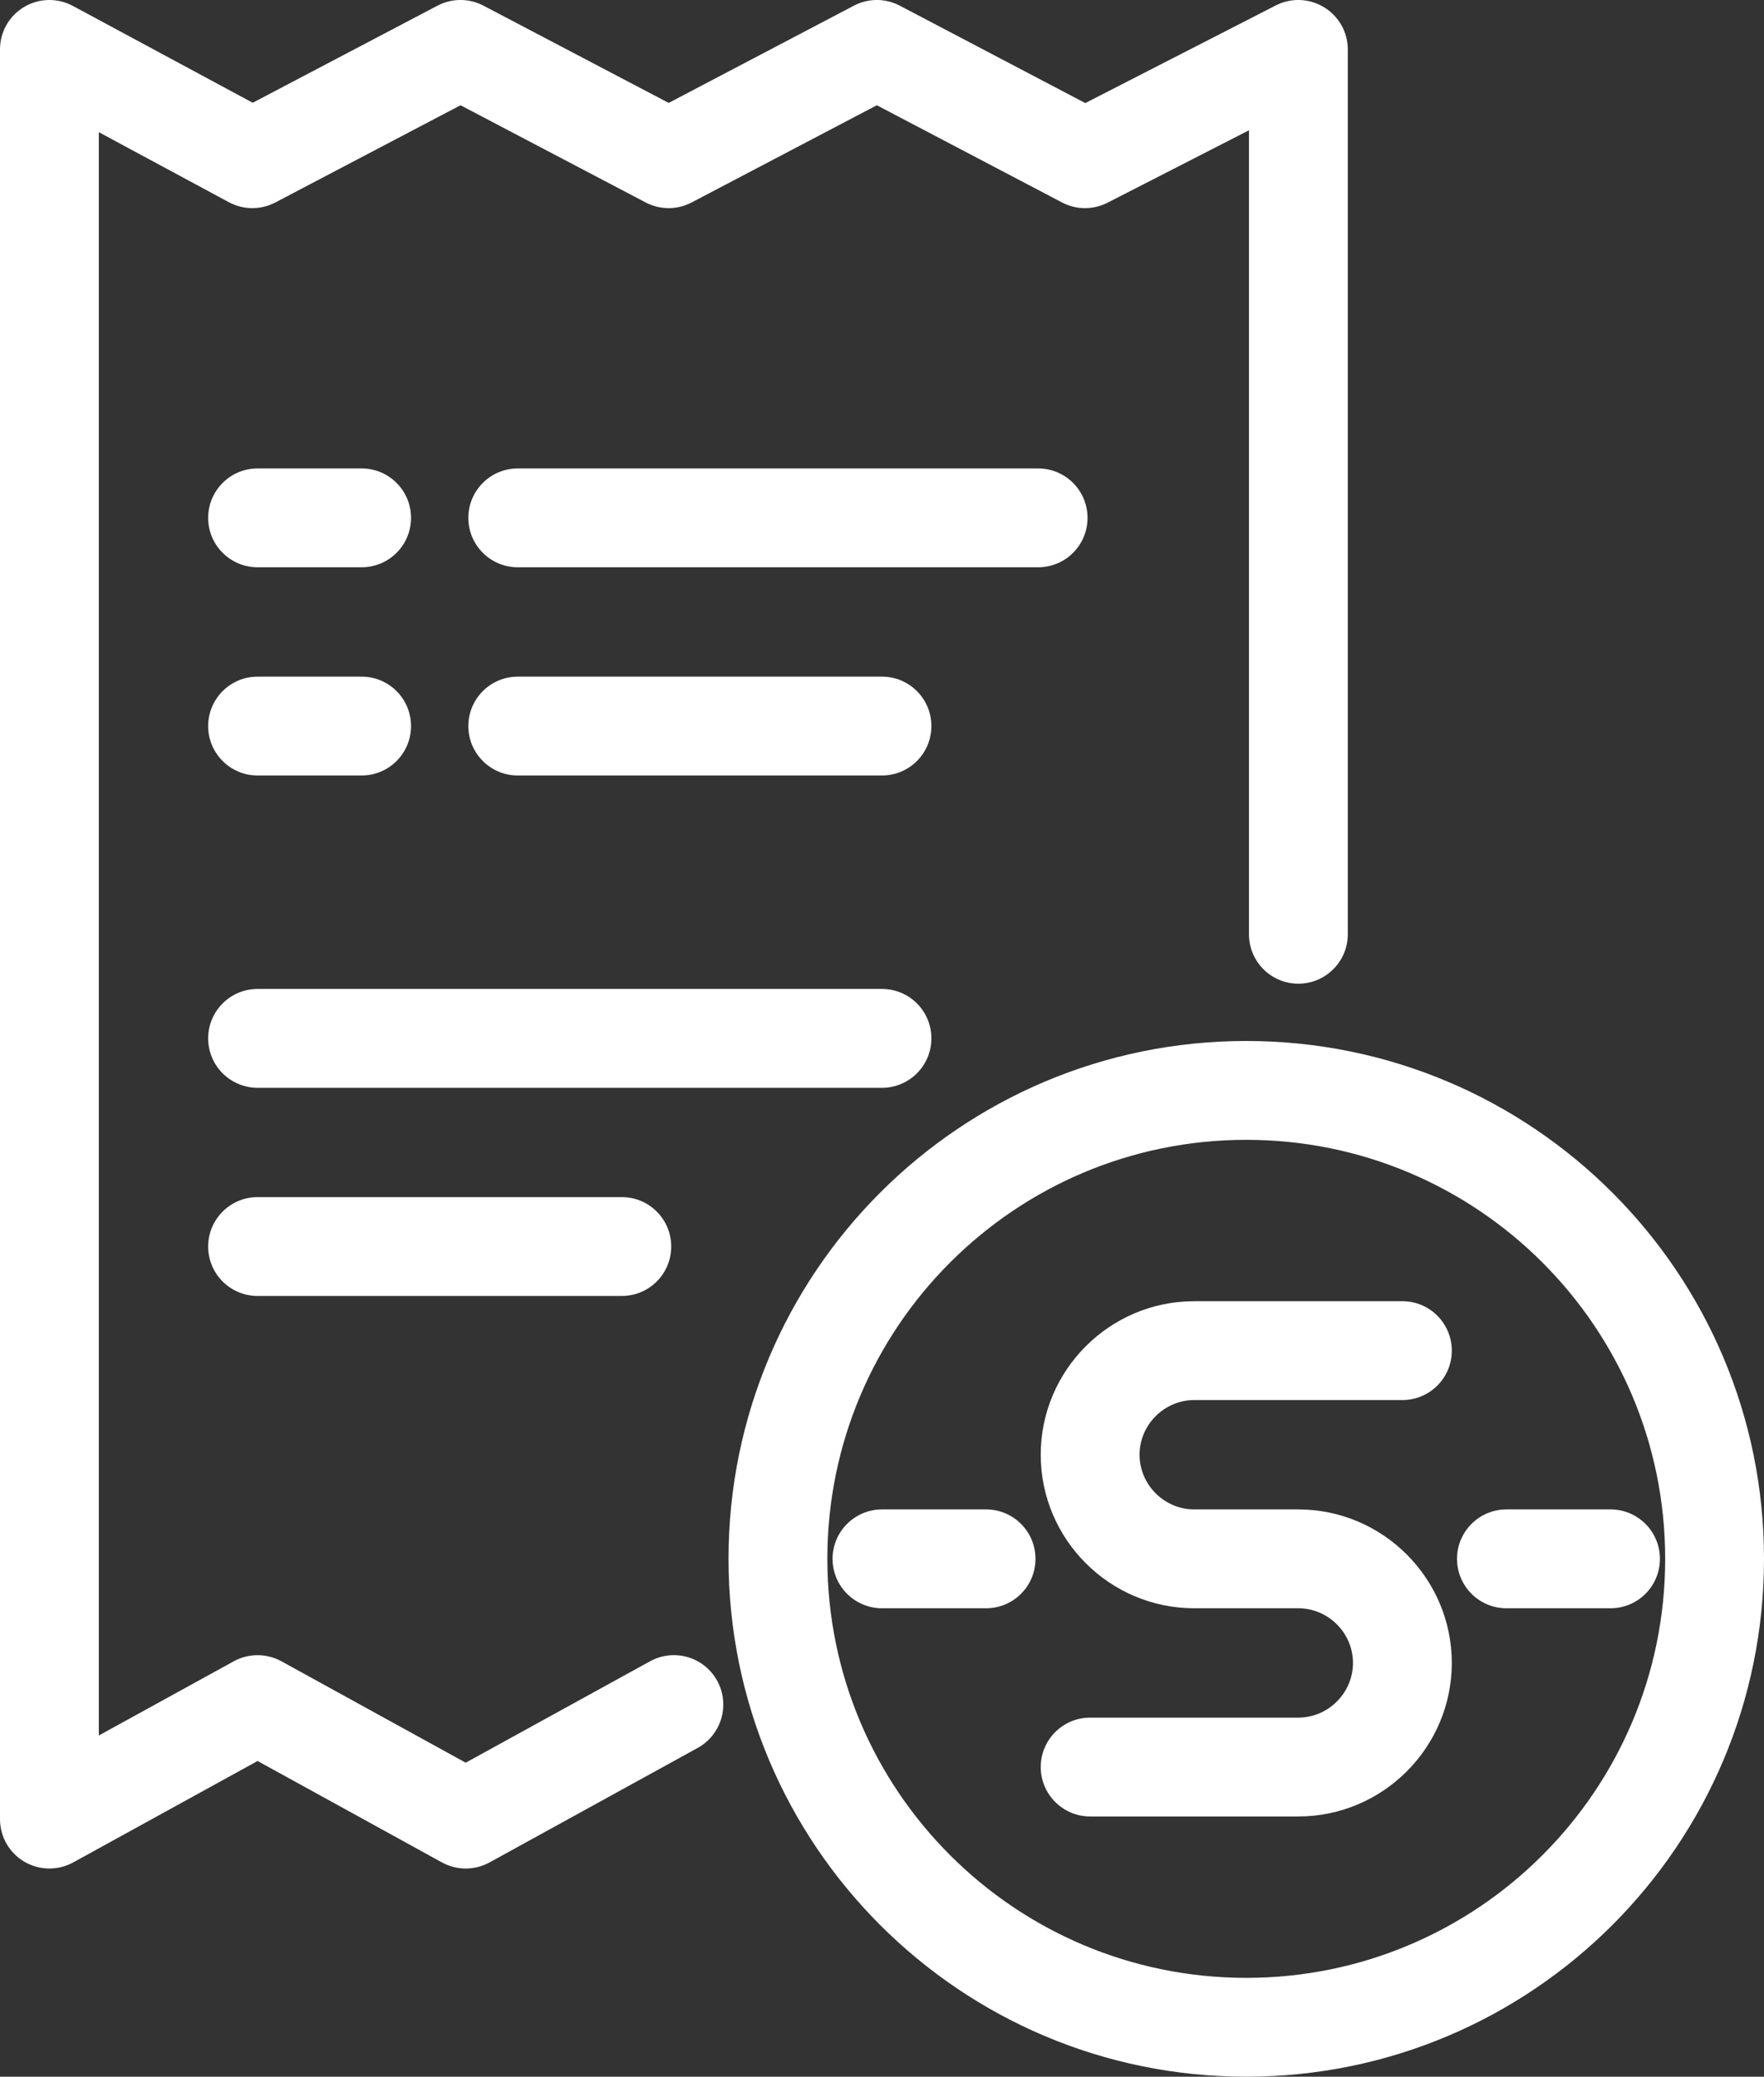 <svg
              width="44.625"
              height="52.525"
              viewBox="0 0 44.625 52.525"
              fill="none"
              xmlns="http://www.w3.org/2000/svg"
            >
              <rect x="0" y="0" width="44.625" height="52.525" fill="#333333" stroke="none"/>
              <defs />
              <path
                id="Vector (Stroke)"
                d="M33.496 0.184C33.869 0.411 34.096 0.815 34.096 1.25L34.096 23.63C34.096 24.32 33.535 24.88 32.846 24.88C32.154 24.88 31.596 24.32 31.596 23.63L31.596 3.295L28.018 5.127C27.656 5.312 27.227 5.31 26.867 5.121L22.182 2.662L17.496 5.121C17.133 5.312 16.699 5.312 16.334 5.121L11.65 2.662L6.965 5.121C6.598 5.314 6.158 5.312 5.791 5.115L2.5 3.343L2.5 43.895L5.914 42.018C6.289 41.812 6.742 41.812 7.119 42.018L11.781 44.583L16.445 42.018C17.051 41.685 17.811 41.906 18.143 42.511C18.475 43.116 18.254 43.876 17.65 44.209L12.385 47.105C12.01 47.311 11.555 47.311 11.18 47.105L6.516 44.54L1.852 47.105C1.465 47.318 0.994 47.31 0.613 47.086C0.232 46.861 0 46.451 0 46.01L0 1.25C0 0.81 0.23 0.402 0.609 0.177C0.986 -0.049 1.455 -0.059 1.842 0.149L6.393 2.599L11.068 0.143C11.434 -0.048 11.867 -0.048 12.23 0.143L16.916 2.603L21.602 0.143C21.965 -0.048 22.398 -0.048 22.762 0.143L27.455 2.607L32.275 0.137C32.662 -0.061 33.125 -0.044 33.496 0.184Z"
                fill="#FFFFFF"
                fill-opacity="1"
                fill-rule="evenodd"
              />
              <path
                id="Vector (Stroke)"
                d="M11.848 13.098C11.848 12.408 12.408 11.848 13.098 11.848L26.262 11.848C26.953 11.848 27.512 12.408 27.512 13.098C27.512 13.789 26.953 14.348 26.262 14.348L13.098 14.348C12.408 14.348 11.848 13.789 11.848 13.098Z"
                fill="#FFFFFF"
                fill-opacity="1"
                fill-rule="evenodd"
              />
              <path
                id="Vector (Stroke)"
                d="M5.266 26.263C5.266 25.572 5.826 25.013 6.516 25.013L22.312 25.013C23.004 25.013 23.562 25.572 23.562 26.263C23.562 26.953 23.004 27.513 22.312 27.513L6.516 27.513C5.826 27.513 5.266 26.953 5.266 26.263Z"
                fill="#FFFFFF"
                fill-opacity="1"
                fill-rule="evenodd"
              />
              <path
                id="Vector (Stroke)"
                d="M5.266 31.528C5.266 30.838 5.826 30.278 6.516 30.278L15.73 30.278C16.422 30.278 16.98 30.838 16.98 31.528C16.98 32.219 16.422 32.778 15.73 32.778L6.516 32.778C5.826 32.778 5.266 32.219 5.266 31.528Z"
                fill="#FFFFFF"
                fill-opacity="1"
                fill-rule="evenodd"
              />
              <path
                id="Vector (Stroke)"
                d="M11.848 18.364C11.848 17.674 12.408 17.114 13.098 17.114L22.312 17.114C23.004 17.114 23.562 17.674 23.562 18.364C23.562 19.054 23.004 19.614 22.312 19.614L13.098 19.614C12.408 19.614 11.848 19.054 11.848 18.364Z"
                fill="#FFFFFF"
                fill-opacity="1"
                fill-rule="evenodd"
              />
              <path
                id="Vector (Stroke)"
                d="M5.266 13.098C5.266 12.408 5.826 11.848 6.516 11.848L9.148 11.848C9.84 11.848 10.398 12.408 10.398 13.098C10.398 13.789 9.84 14.348 9.148 14.348L6.516 14.348C5.826 14.348 5.266 13.789 5.266 13.098Z"
                fill="#FFFFFF"
                fill-opacity="1"
                fill-rule="evenodd"
              />
              <path
                id="Vector (Stroke)"
                d="M5.266 18.364C5.266 17.674 5.826 17.114 6.516 17.114L9.148 17.114C9.84 17.114 10.398 17.674 10.398 18.364C10.398 19.054 9.84 19.614 9.148 19.614L6.516 19.614C5.826 19.614 5.266 19.054 5.266 18.364Z"
                fill="#FFFFFF"
                fill-opacity="1"
                fill-rule="evenodd"
              />
              <path
                id="Vector (Stroke)"
                d="M31.527 28.829C25.674 28.829 20.93 33.574 20.93 39.427C20.93 45.28 25.674 50.025 31.527 50.025C37.381 50.025 42.125 45.28 42.125 39.427C42.125 33.574 37.381 28.829 31.527 28.829ZM18.43 39.427C18.43 32.193 24.293 26.329 31.527 26.329C38.762 26.329 44.625 32.193 44.625 39.427C44.625 46.661 38.762 52.525 31.527 52.525C24.293 52.525 18.43 46.661 18.43 39.427Z"
                fill="#FFFFFF"
                fill-opacity="1"
                fill-rule="evenodd"
              />
              <path
                id="Vector (Stroke)"
                d="M30.211 35.411C29.453 35.411 28.828 36.037 28.828 36.794C28.828 37.552 29.453 38.177 30.211 38.177L32.844 38.177C34.982 38.177 36.727 39.922 36.727 42.06C36.727 44.199 34.982 45.943 32.844 45.943L27.578 45.943C26.889 45.943 26.328 45.383 26.328 44.693C26.328 44.003 26.889 43.443 27.578 43.443L32.844 43.443C33.602 43.443 34.227 42.818 34.227 42.06C34.227 41.302 33.602 40.677 32.844 40.677L30.211 40.677C28.072 40.677 26.328 38.933 26.328 36.794C26.328 34.656 28.072 32.911 30.211 32.911L35.477 32.911C36.168 32.911 36.727 33.471 36.727 34.161C36.727 34.852 36.168 35.411 35.477 35.411L30.211 35.411Z"
                fill="#FFFFFF"
                fill-opacity="1"
                fill-rule="evenodd"
              />
              <path
                id="Vector (Stroke)"
                d="M36.859 39.427C36.859 38.737 37.42 38.177 38.109 38.177L40.742 38.177C41.434 38.177 41.992 38.737 41.992 39.427C41.992 40.118 41.434 40.677 40.742 40.677L38.109 40.677C37.42 40.677 36.859 40.118 36.859 39.427Z"
                fill="#FFFFFF"
                fill-opacity="1"
                fill-rule="evenodd"
              />
              <path
                id="Vector (Stroke)"
                d="M21.062 39.427C21.062 38.737 21.623 38.177 22.312 38.177L24.945 38.177C25.637 38.177 26.195 38.737 26.195 39.427C26.195 40.118 25.637 40.677 24.945 40.677L22.312 40.677C21.623 40.677 21.062 40.118 21.062 39.427Z"
                fill="#FFFFFF"
                fill-opacity="1"
                fill-rule="evenodd"
              />
            </svg>